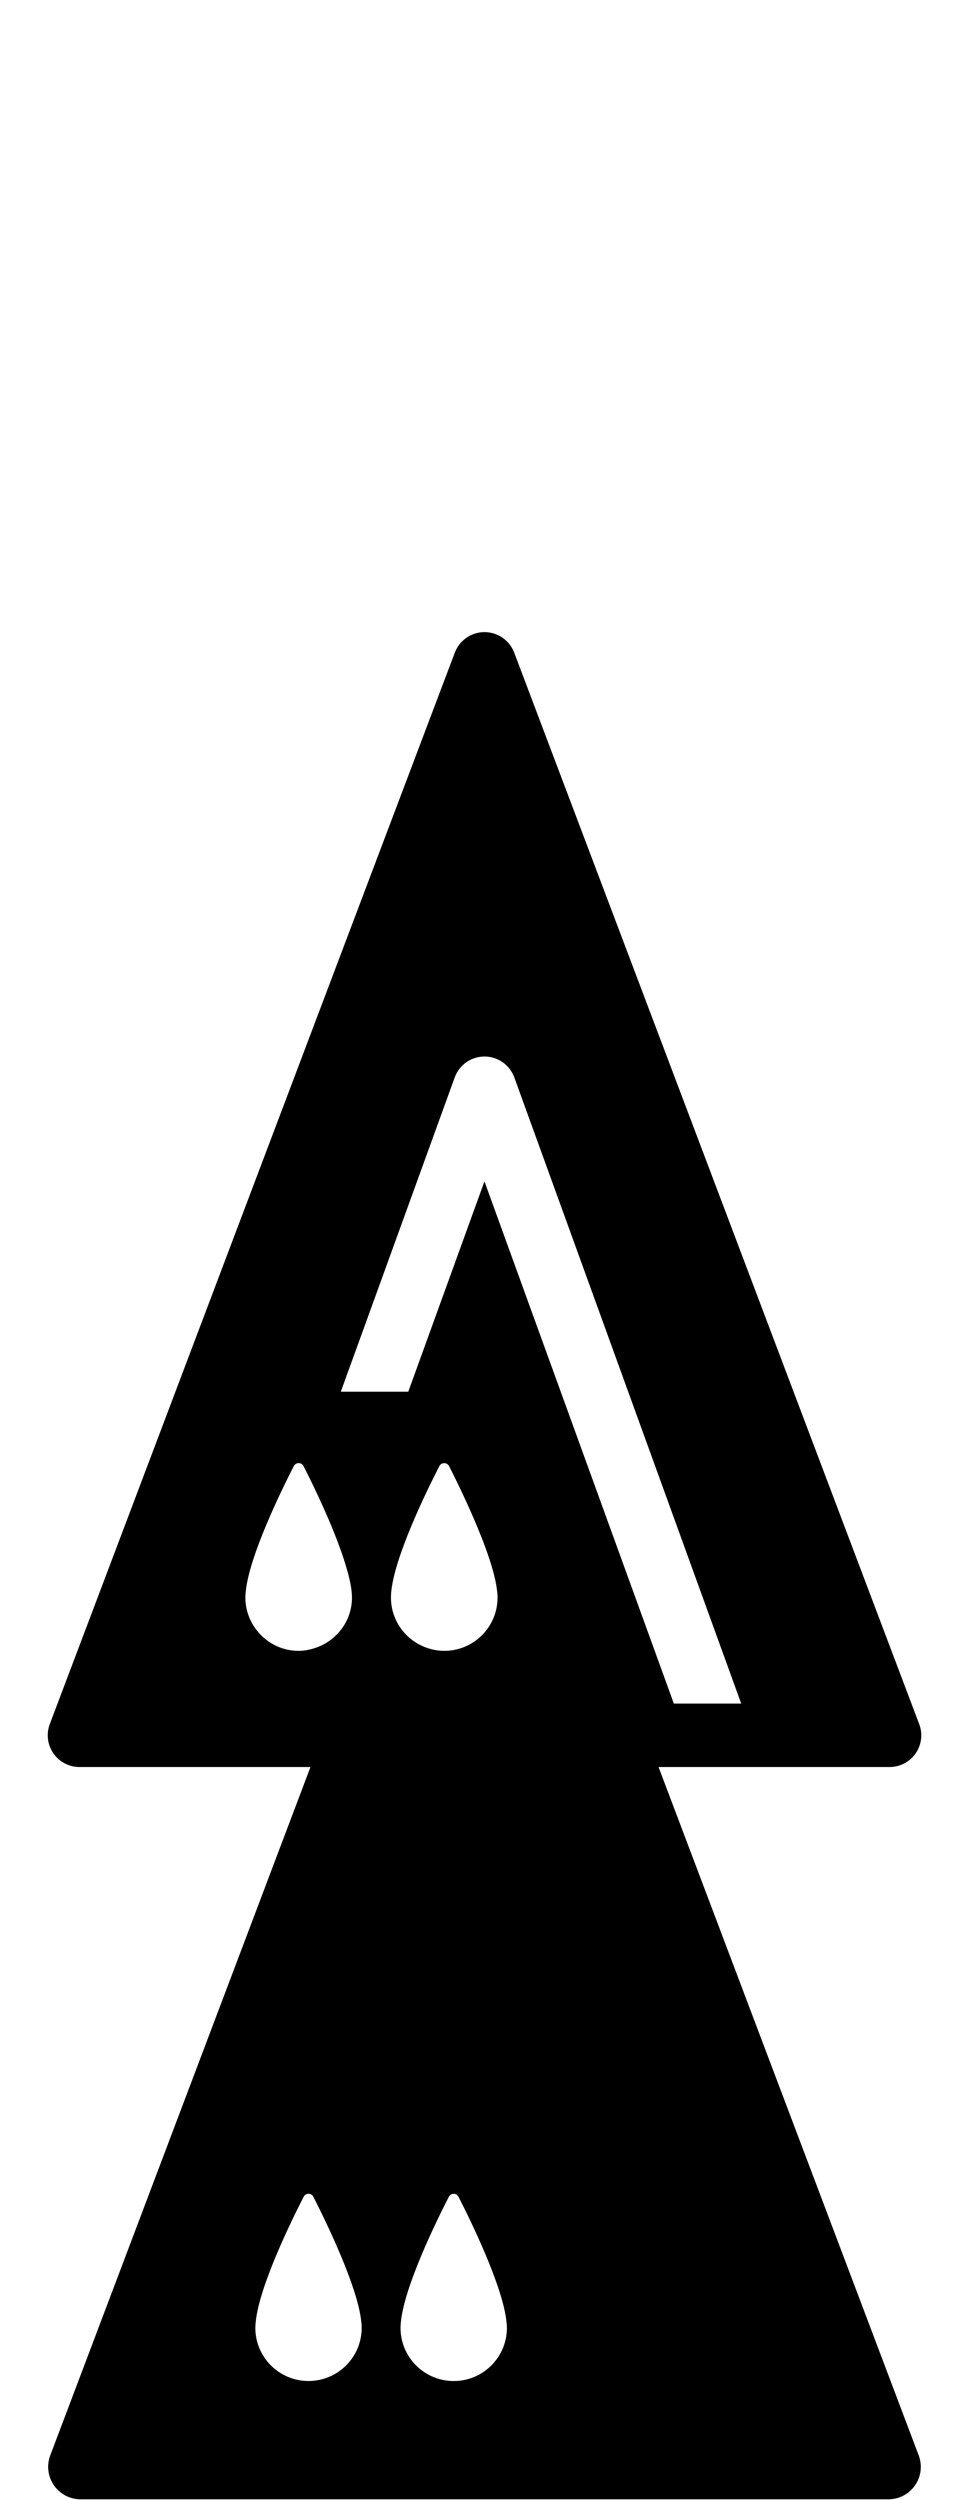 <!-- Generated by IcoMoon.io -->
<svg version="1.1" xmlns="http://www.w3.org/2000/svg" width="199" height="512" viewBox="0 0 199 512">
<title>SolidDroneOnPawnOnDrone</title>
<path d="M134.966 361.88h47.34c2.137 0 4.133-1.048 5.355-2.8 1.208-1.765 1.493-4.007 0.723-5.998l-83.002-219.429c-0.962-2.528-3.384-4.2-6.091-4.2-2.694 0-5.115 1.672-6.078 4.2l-83.009 219.429c-0.756 1.997-0.477 4.24 0.736 5.998 1.214 1.752 3.212 2.8 5.348 2.8h47.34l-53.331 140.978c-0.77 2.037-0.491 4.326 0.749 6.118 1.24 1.798 3.277 2.866 5.454 2.866h165.58c2.176 0 4.213-1.062 5.454-2.866 1.248-1.791 1.519-4.080 0.75-6.118l-53.318-140.978zM50.346 326.124c0.007-0.053 0.007-0.106 0.014-0.139 0.703-7.325 7.312-20.774 9.853-25.736 0.425-0.816 1.579-0.816 1.997 0 0.339 0.663 0.763 1.506 1.221 2.435 2.236 4.538 5.567 11.777 7.391 17.768 0.611 2.024 1.082 3.914 1.24 5.481 0.007 0.079 0.013 0.152 0.020 0.219 0.033 0.351 0.053 0.697 0.053 1.009 0 4.837-3.151 8.864-7.491 10.317-1.088 0.365-2.23 0.611-3.437 0.611-3.696 0-6.947-1.851-8.924-4.664-1.248-1.778-1.997-3.914-1.997-6.257 0.007-0.325 0.026-0.677 0.059-1.041zM103.889 476.736c0 6.011-4.883 10.888-10.907 10.888-6.011 0-10.895-4.87-10.895-10.888 0-0.339 0.020-0.69 0.059-1.048 0-0.040 0-0.093 0.013-0.139 0.697-7.298 7.285-20.707 9.826-25.657 0.412-0.816 1.573-0.816 1.984 0 2.541 4.963 9.109 18.399 9.833 25.618 0.013 0.079 0.013 0.139 0.026 0.219 0.033 0.345 0.059 0.683 0.059 1.009zM91.043 338.087c-1.386 0-2.707-0.286-3.934-0.757-4.081-1.579-6.987-5.52-6.987-10.164 0-0.325 0.020-0.677 0.046-1.035 0.007-0.053 0.007-0.106 0.013-0.139 0.704-7.325 7.311-20.774 9.859-25.736 0.418-0.816 1.579-0.816 1.997 0 1.154 2.262 3.151 6.317 5.049 10.716 2.269 5.262 4.406 11.034 4.803 14.969 0.013 0.079 0.013 0.152 0.026 0.219 0.040 0.351 0.053 0.697 0.053 1.009 0 6.038-4.89 10.921-10.927 10.921zM52.389 475.68c0.007-0.040 0.007-0.093 0.020-0.139 0.697-7.298 7.285-20.707 9.826-25.657 0.418-0.816 1.572-0.816 1.984 0 2.534 4.963 9.103 18.399 9.826 25.618 0.013 0.079 0.013 0.139 0.026 0.219 0.033 0.351 0.053 0.69 0.053 1.009 0 6.011-4.876 10.888-10.901 10.888-6.011 0-10.895-4.87-10.895-10.888 0.007-0.332 0.026-0.683 0.059-1.048zM138.099 348.882l-38.814-106.941-15.612 43.073h-13.827l23.341-64.351c0.929-2.581 3.37-4.293 6.104-4.293 2.747 0 5.182 1.719 6.117 4.293l46.497 128.219h-13.807z"></path>
</svg>
